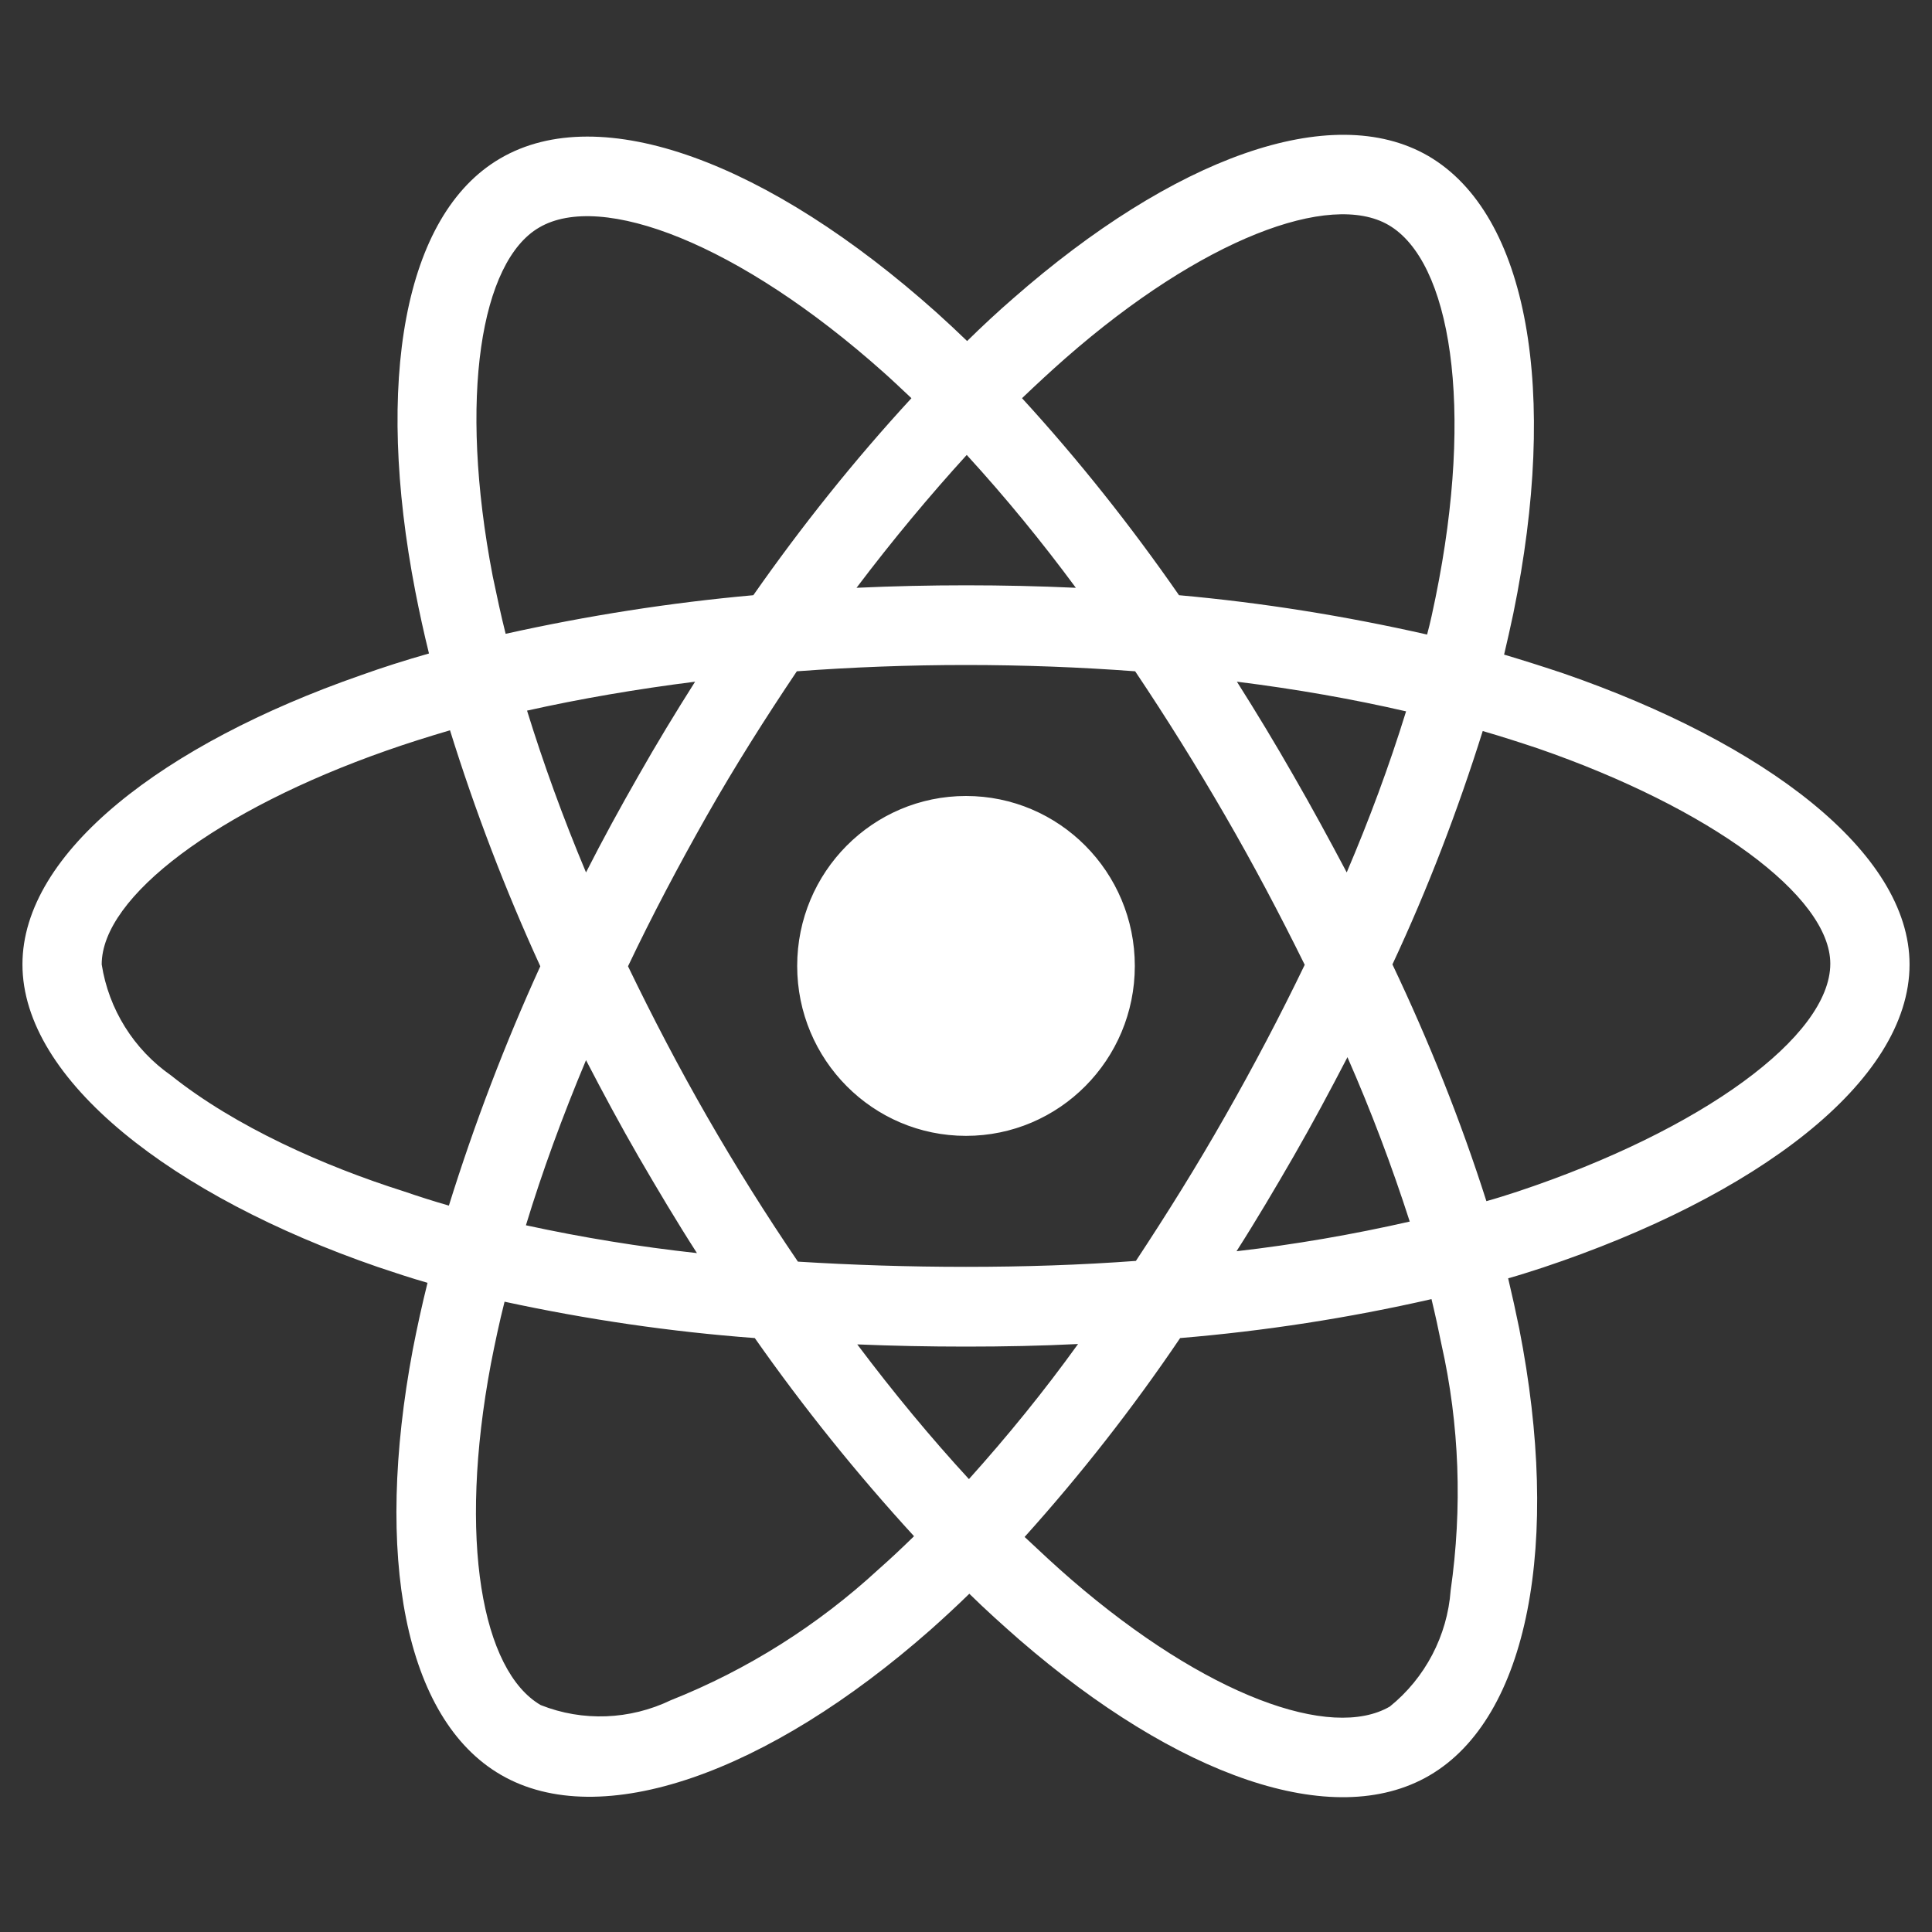<svg width="50" height="50" viewBox="0 0 50 50" fill="none" xmlns="http://www.w3.org/2000/svg">
<rect x="0" y="0" width="50" height="50" fill="#333333" stroke="none"/>
<path d="M40.471 17.431C39.956 17.258 39.441 17.095 38.926 16.941C39.012 16.585 39.088 16.23 39.165 15.875C40.338 10.152 39.565 5.552 36.961 4.035C34.453 2.585 30.361 4.092 26.221 7.722C25.811 8.077 25.41 8.452 25.029 8.826C24.771 8.577 24.504 8.327 24.237 8.087C19.897 4.207 15.547 2.575 12.943 4.102C10.444 5.561 9.7 9.892 10.749 15.308C10.854 15.846 10.969 16.374 11.102 16.912C10.492 17.085 9.891 17.277 9.328 17.479C4.235 19.255 0.581 22.059 0.581 24.959C0.581 27.955 4.473 30.961 9.767 32.786C10.196 32.93 10.626 33.074 11.064 33.199C10.921 33.775 10.797 34.341 10.683 34.927C9.681 40.257 10.463 44.482 12.962 45.932C15.538 47.43 19.868 45.894 24.084 42.177C24.418 41.88 24.752 41.572 25.086 41.246C25.506 41.659 25.944 42.052 26.383 42.437C30.466 45.97 34.5 47.401 36.99 45.951C39.565 44.453 40.405 39.911 39.317 34.38C39.231 33.957 39.136 33.525 39.031 33.083C39.336 32.997 39.632 32.901 39.928 32.805C45.431 30.971 49.419 28.003 49.419 24.959C49.419 22.05 45.66 19.226 40.471 17.431ZM27.566 9.278C31.114 6.166 34.424 4.947 35.931 5.821C37.543 6.752 38.163 10.517 37.152 15.462C37.085 15.789 37.019 16.105 36.933 16.422C34.815 15.942 32.669 15.597 30.513 15.404C29.273 13.618 27.919 11.909 26.45 10.305C26.822 9.95 27.184 9.614 27.566 9.278ZM16.53 29.943C17.016 30.779 17.512 31.614 18.037 32.43C16.549 32.267 15.07 32.027 13.611 31.71C14.031 30.327 14.555 28.896 15.166 27.437C15.605 28.282 16.053 29.117 16.53 29.943ZM13.64 18.391C15.013 18.084 16.473 17.834 17.989 17.642C17.484 18.439 16.988 19.255 16.52 20.081C16.053 20.897 15.595 21.733 15.166 22.578C14.565 21.147 14.059 19.745 13.64 18.391ZM16.253 25.007C16.883 23.682 17.57 22.386 18.294 21.108C19.019 19.831 19.802 18.593 20.622 17.373C22.053 17.267 23.512 17.21 25 17.21C26.488 17.21 27.957 17.267 29.378 17.373C30.189 18.583 30.962 19.822 31.696 21.089C32.431 22.357 33.117 23.653 33.766 24.969C33.127 26.294 32.44 27.6 31.706 28.887C30.981 30.164 30.208 31.403 29.397 32.632C27.976 32.738 26.498 32.786 25 32.786C23.503 32.786 22.053 32.738 20.65 32.651C19.821 31.432 19.038 30.183 18.304 28.906C17.57 27.629 16.892 26.332 16.253 25.007ZM33.48 29.924C33.966 29.079 34.424 28.224 34.872 27.36C35.483 28.752 36.017 30.164 36.484 31.614C35.006 31.95 33.508 32.209 32.001 32.382C32.516 31.576 33.003 30.75 33.48 29.924ZM34.853 22.578C34.405 21.733 33.947 20.888 33.47 20.062C33.003 19.245 32.516 18.439 32.011 17.642C33.547 17.834 35.015 18.093 36.389 18.41C35.95 19.831 35.435 21.214 34.853 22.578ZM25.019 11.774C26.021 12.869 26.965 14.022 27.843 15.212C25.954 15.126 24.056 15.126 22.167 15.212C23.102 13.974 24.065 12.821 25.019 11.774ZM13.954 5.888C15.557 4.947 19.115 6.291 22.863 9.633C23.102 9.844 23.34 10.075 23.588 10.305C22.11 11.909 20.746 13.618 19.496 15.404C17.341 15.597 15.204 15.933 13.086 16.403C12.962 15.913 12.857 15.414 12.752 14.915C11.856 10.267 12.447 6.762 13.954 5.888ZM11.617 31.201C11.217 31.086 10.826 30.961 10.435 30.827C8.403 30.183 6.095 29.165 4.425 27.831C3.462 27.158 2.813 26.121 2.632 24.959C2.632 23.202 5.646 20.955 9.996 19.428C10.54 19.236 11.093 19.063 11.646 18.9C12.295 20.984 13.077 23.029 13.983 25.007C13.067 27.014 12.276 29.088 11.617 31.201ZM22.739 40.612C21.166 42.062 19.344 43.214 17.36 44.002C16.301 44.511 15.08 44.559 13.993 44.127C12.476 43.243 11.846 39.853 12.705 35.292C12.81 34.754 12.924 34.217 13.058 33.688C15.194 34.149 17.35 34.466 19.534 34.629C20.794 36.425 22.177 38.144 23.655 39.757C23.35 40.055 23.045 40.343 22.739 40.612ZM25.076 38.279C24.103 37.222 23.131 36.051 22.186 34.793C23.102 34.831 24.046 34.85 25 34.85C25.983 34.85 26.946 34.831 27.9 34.783C27.022 36.003 26.078 37.164 25.076 38.279ZM37.543 41.159C37.457 42.331 36.885 43.426 35.969 44.165C34.453 45.048 31.219 43.896 27.728 40.881C27.327 40.535 26.927 40.161 26.517 39.776C27.976 38.154 29.321 36.435 30.542 34.629C32.726 34.447 34.901 34.111 37.047 33.621C37.142 34.015 37.228 34.408 37.305 34.793C37.772 36.867 37.848 39.028 37.543 41.159ZM39.279 30.836C39.012 30.923 38.745 31.009 38.468 31.086C37.801 28.992 36.98 26.947 36.036 24.959C36.952 23 37.724 20.984 38.373 18.919C38.869 19.063 39.346 19.217 39.804 19.37C44.249 20.907 47.368 23.192 47.368 24.94C47.368 26.822 44.039 29.252 39.279 30.836ZM25 29.396C27.413 29.396 29.369 27.427 29.369 24.998C29.369 22.568 27.413 20.6 25 20.6C22.587 20.6 20.631 22.568 20.631 24.998C20.631 27.427 22.587 29.396 25 29.396Z" fill="white"/>
</svg>
